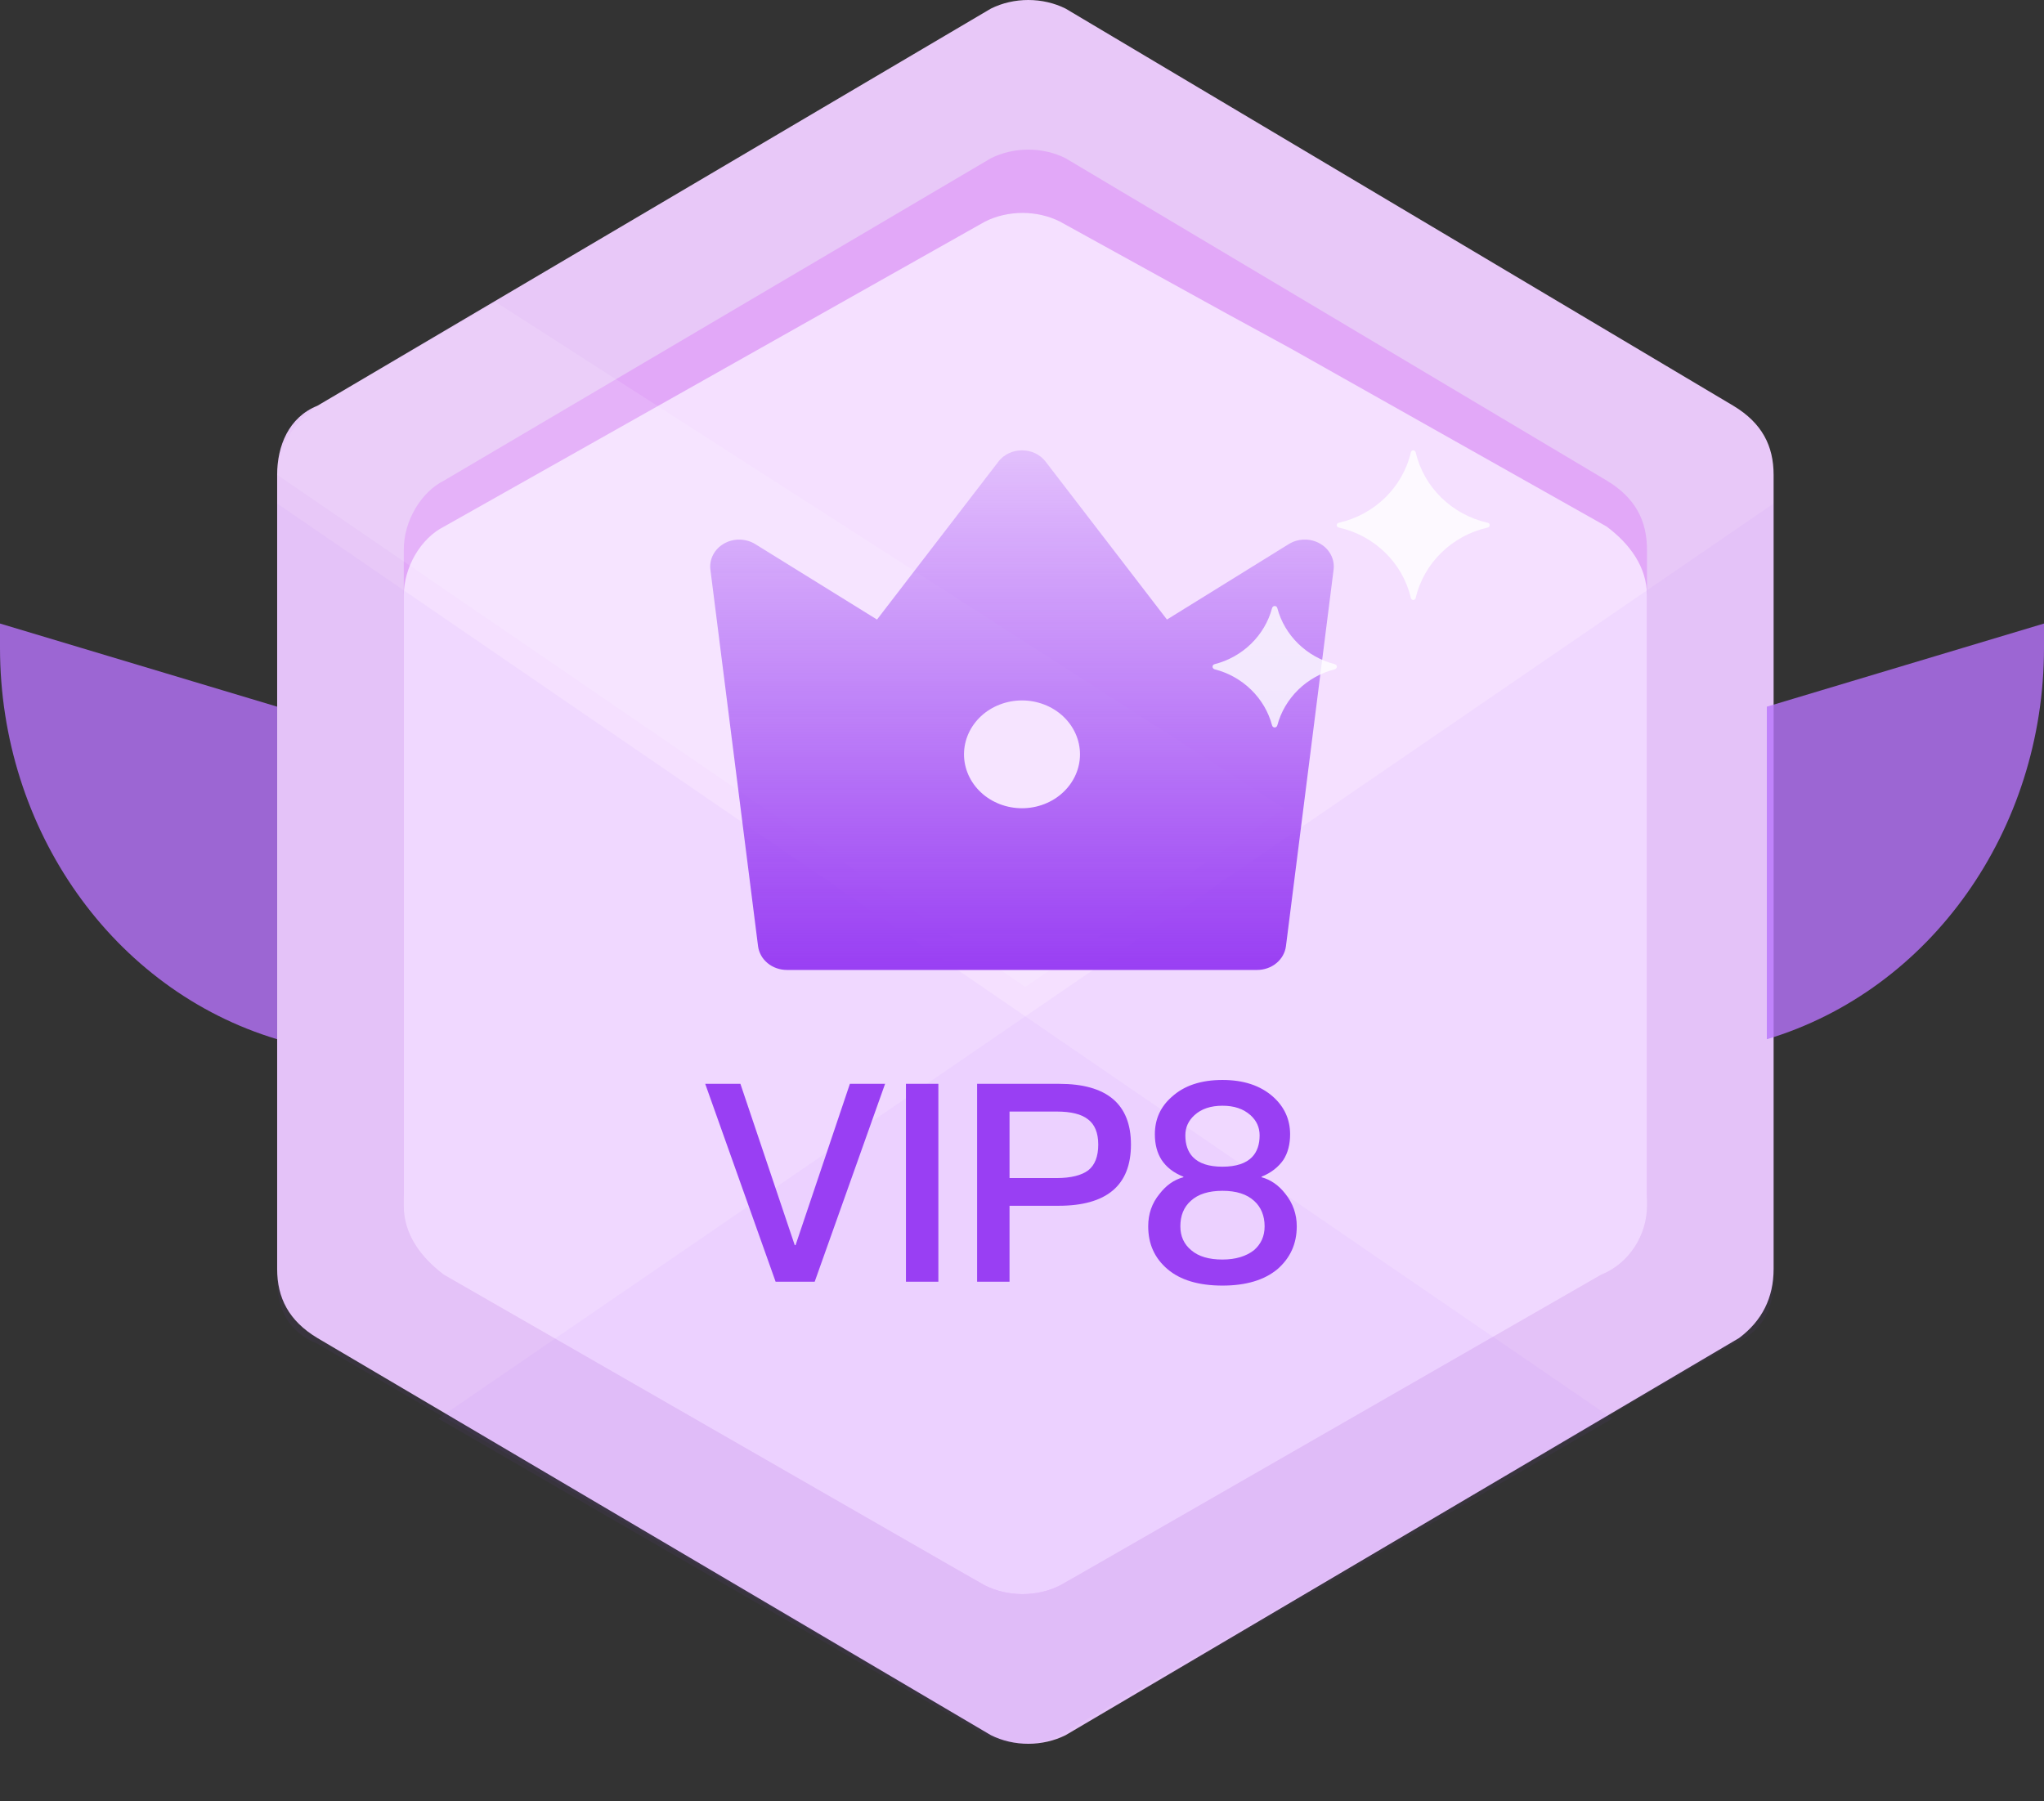 <svg width="59" height="52" viewBox="0 0 59 52" fill="none" xmlns="http://www.w3.org/2000/svg">
<rect x="0" y="0" width="59" height="52" fill="#333333" stroke="none"/>
<path d="M51.195 36.633V13.706C51.195 12.875 50.863 12.211 50.032 11.713L30.76 0.249C30.096 -0.083 29.265 -0.083 28.601 0.249L9.163 11.713C8.332 12.045 8 12.875 8 13.706V36.633C8 37.463 8.332 38.128 9.163 38.626L28.601 50.09C29.265 50.422 30.096 50.422 30.76 50.09L50.198 38.626C50.863 38.128 51.195 37.463 51.195 36.633Z" fill="#E8C8F8"/>
<path d="M47.54 34.473V15.866C47.54 15.035 47.208 14.371 46.377 13.872L30.76 4.569C30.096 4.236 29.265 4.236 28.601 4.569L12.818 13.872C12.153 14.204 11.655 15.035 11.655 15.866V34.473C11.655 35.303 11.987 35.968 12.818 36.466L28.434 45.77C29.099 46.102 29.93 46.102 30.594 45.77L46.211 36.466C47.041 35.968 47.54 35.303 47.54 34.473Z" fill="#E2A8F8"/>
<path d="M47.54 34.805V17.195C47.54 16.364 47.041 15.7 46.377 15.201L37.24 10.051L35.412 9.054L30.594 6.396C29.93 6.064 29.099 6.064 28.434 6.396L12.818 15.201C12.153 15.534 11.655 16.364 11.655 17.195V34.805C11.655 35.636 12.153 36.3 12.818 36.799L28.434 45.77C29.099 46.102 29.93 46.102 30.594 45.77L46.211 36.799C47.041 36.467 47.54 35.636 47.54 34.805Z" fill="#F5E0FF"/>
<path opacity="0.05" d="M8 14.537V36.965C8 37.795 8.332 38.46 9.163 38.792L28.601 50.09C29.265 50.422 30.096 50.422 30.76 50.09L46.543 40.952L8 14.537Z" fill="#993FF3"/>
<path opacity="0.12" d="M14.313 8.722L9.163 11.713C8.498 12.211 8 12.875 8 13.706L29.597 28.492L37.074 23.342L14.313 8.722Z" fill="white"/>
<path opacity="0.05" d="M51.195 14.537V36.965C51.195 37.795 50.863 38.46 50.032 38.792L30.594 50.09C29.93 50.422 29.099 50.422 28.434 50.09L12.652 40.952L51.195 14.537Z" fill="#993FF3"/>
<path d="M21.8 15.707L25.315 17.885L28.819 13.326C28.896 13.225 28.998 13.143 29.117 13.086C29.235 13.03 29.367 13 29.5 13C29.633 13 29.765 13.03 29.883 13.086C30.002 13.143 30.104 13.225 30.181 13.326L33.684 17.885L37.2 15.707C37.333 15.625 37.488 15.579 37.648 15.577C37.808 15.574 37.965 15.614 38.101 15.692C38.237 15.769 38.347 15.882 38.416 16.015C38.486 16.149 38.513 16.299 38.494 16.446L37.119 27.313C37.095 27.502 36.997 27.677 36.844 27.803C36.691 27.93 36.493 28 36.288 28H22.712C22.507 28 22.309 27.93 22.156 27.803C22.003 27.677 21.905 27.502 21.881 27.313L20.506 16.445C20.487 16.298 20.514 16.148 20.584 16.015C20.654 15.881 20.763 15.769 20.899 15.692C21.035 15.614 21.193 15.574 21.352 15.577C21.512 15.58 21.667 15.625 21.8 15.707ZM29.5 23.332C29.944 23.332 30.37 23.168 30.683 22.876C30.997 22.584 31.174 22.188 31.174 21.776C31.174 21.363 30.997 20.967 30.683 20.675C30.37 20.384 29.944 20.22 29.5 20.22C29.056 20.22 28.63 20.384 28.316 20.675C28.003 20.967 27.826 21.363 27.826 21.776C27.826 22.188 28.003 22.584 28.316 22.876C28.63 23.168 29.056 23.332 29.5 23.332Z" fill="url(#paint0_linear_5001_16117)"/>
<path opacity="0.8" d="M42.944 15.091C41.91 14.86 41.099 14.067 40.864 13.058C40.843 12.981 40.742 12.981 40.724 13.058C40.489 14.067 39.675 14.86 38.644 15.091C38.564 15.111 38.564 15.209 38.644 15.229C39.678 15.46 40.489 16.253 40.724 17.262C40.745 17.339 40.846 17.339 40.864 17.262C41.099 16.253 41.913 15.46 42.944 15.229C43.019 15.209 43.019 15.106 42.944 15.091ZM38.528 19.173C37.719 18.968 37.078 18.343 36.869 17.552C36.848 17.475 36.742 17.475 36.719 17.552C36.51 18.343 35.869 18.968 35.06 19.173C34.98 19.193 34.98 19.296 35.06 19.321C35.869 19.526 36.51 20.151 36.719 20.942C36.74 21.019 36.846 21.019 36.869 20.942C37.078 20.151 37.719 19.526 38.528 19.321C38.608 19.296 38.608 19.193 38.528 19.173Z" fill="white"/>
<path d="M20.356 31.288H21.372L22.94 35.944H22.964L24.532 31.288H25.548L23.516 37H22.388L20.356 31.288ZM26.15 31.288H27.086V37H26.15V31.288ZM28.204 31.288H30.573C31.948 31.288 32.645 31.872 32.645 33.04C32.645 34.216 31.948 34.808 30.556 34.808H29.14V37H28.204V31.288ZM29.14 32.088V34.008H30.5C30.916 34.008 31.221 33.928 31.413 33.784C31.605 33.632 31.701 33.384 31.701 33.04C31.701 32.696 31.596 32.456 31.404 32.312C31.212 32.16 30.909 32.088 30.5 32.088H29.14ZM35.287 31.176C35.895 31.176 36.383 31.336 36.751 31.664C37.071 31.952 37.239 32.312 37.239 32.744C37.239 33.032 37.175 33.28 37.047 33.48C36.903 33.688 36.695 33.856 36.415 33.968V33.984C36.679 34.056 36.911 34.216 37.103 34.464C37.319 34.736 37.431 35.048 37.431 35.4C37.431 35.912 37.239 36.32 36.871 36.64C36.495 36.952 35.967 37.112 35.287 37.112C34.599 37.112 34.071 36.952 33.703 36.64C33.327 36.32 33.143 35.912 33.143 35.4C33.143 35.048 33.247 34.736 33.471 34.464C33.663 34.216 33.887 34.056 34.159 33.984V33.968C33.871 33.856 33.663 33.688 33.527 33.48C33.399 33.28 33.335 33.032 33.335 32.744C33.335 32.312 33.495 31.952 33.823 31.664C34.183 31.336 34.671 31.176 35.287 31.176ZM35.287 31.92C34.951 31.92 34.679 32.008 34.479 32.192C34.303 32.352 34.215 32.544 34.215 32.776C34.215 33.04 34.287 33.248 34.431 33.4C34.607 33.584 34.887 33.68 35.287 33.68C35.679 33.68 35.967 33.584 36.143 33.4C36.287 33.248 36.359 33.04 36.359 32.776C36.359 32.544 36.271 32.352 36.095 32.192C35.887 32.008 35.623 31.92 35.287 31.92ZM35.287 34.376C34.887 34.376 34.583 34.472 34.375 34.664C34.167 34.848 34.071 35.096 34.071 35.4C34.071 35.688 34.175 35.92 34.391 36.096C34.599 36.272 34.895 36.36 35.287 36.36C35.671 36.36 35.975 36.264 36.199 36.088C36.399 35.912 36.503 35.688 36.503 35.4C36.503 35.096 36.399 34.848 36.207 34.672C35.991 34.472 35.687 34.376 35.287 34.376Z" fill="#993FF3"/>
<path opacity="0.8" d="M0 18L8 20.4V30C3.27 28.581 0 23.962 0 18.699V18Z" fill="#B773FB"/>
<path opacity="0.8" d="M59 18L51 20.4V30C55.73 28.581 59 23.962 59 18.699V18Z" fill="#B773FB"/>
<defs>
<linearGradient id="paint0_linear_5001_16117" x1="29.5" y1="13" x2="29.5" y2="28" gradientUnits="userSpaceOnUse">
<stop stop-color="#993FF3" stop-opacity="0.2"/>
<stop offset="1" stop-color="#993FF3"/>
</linearGradient>
</defs>
</svg>

